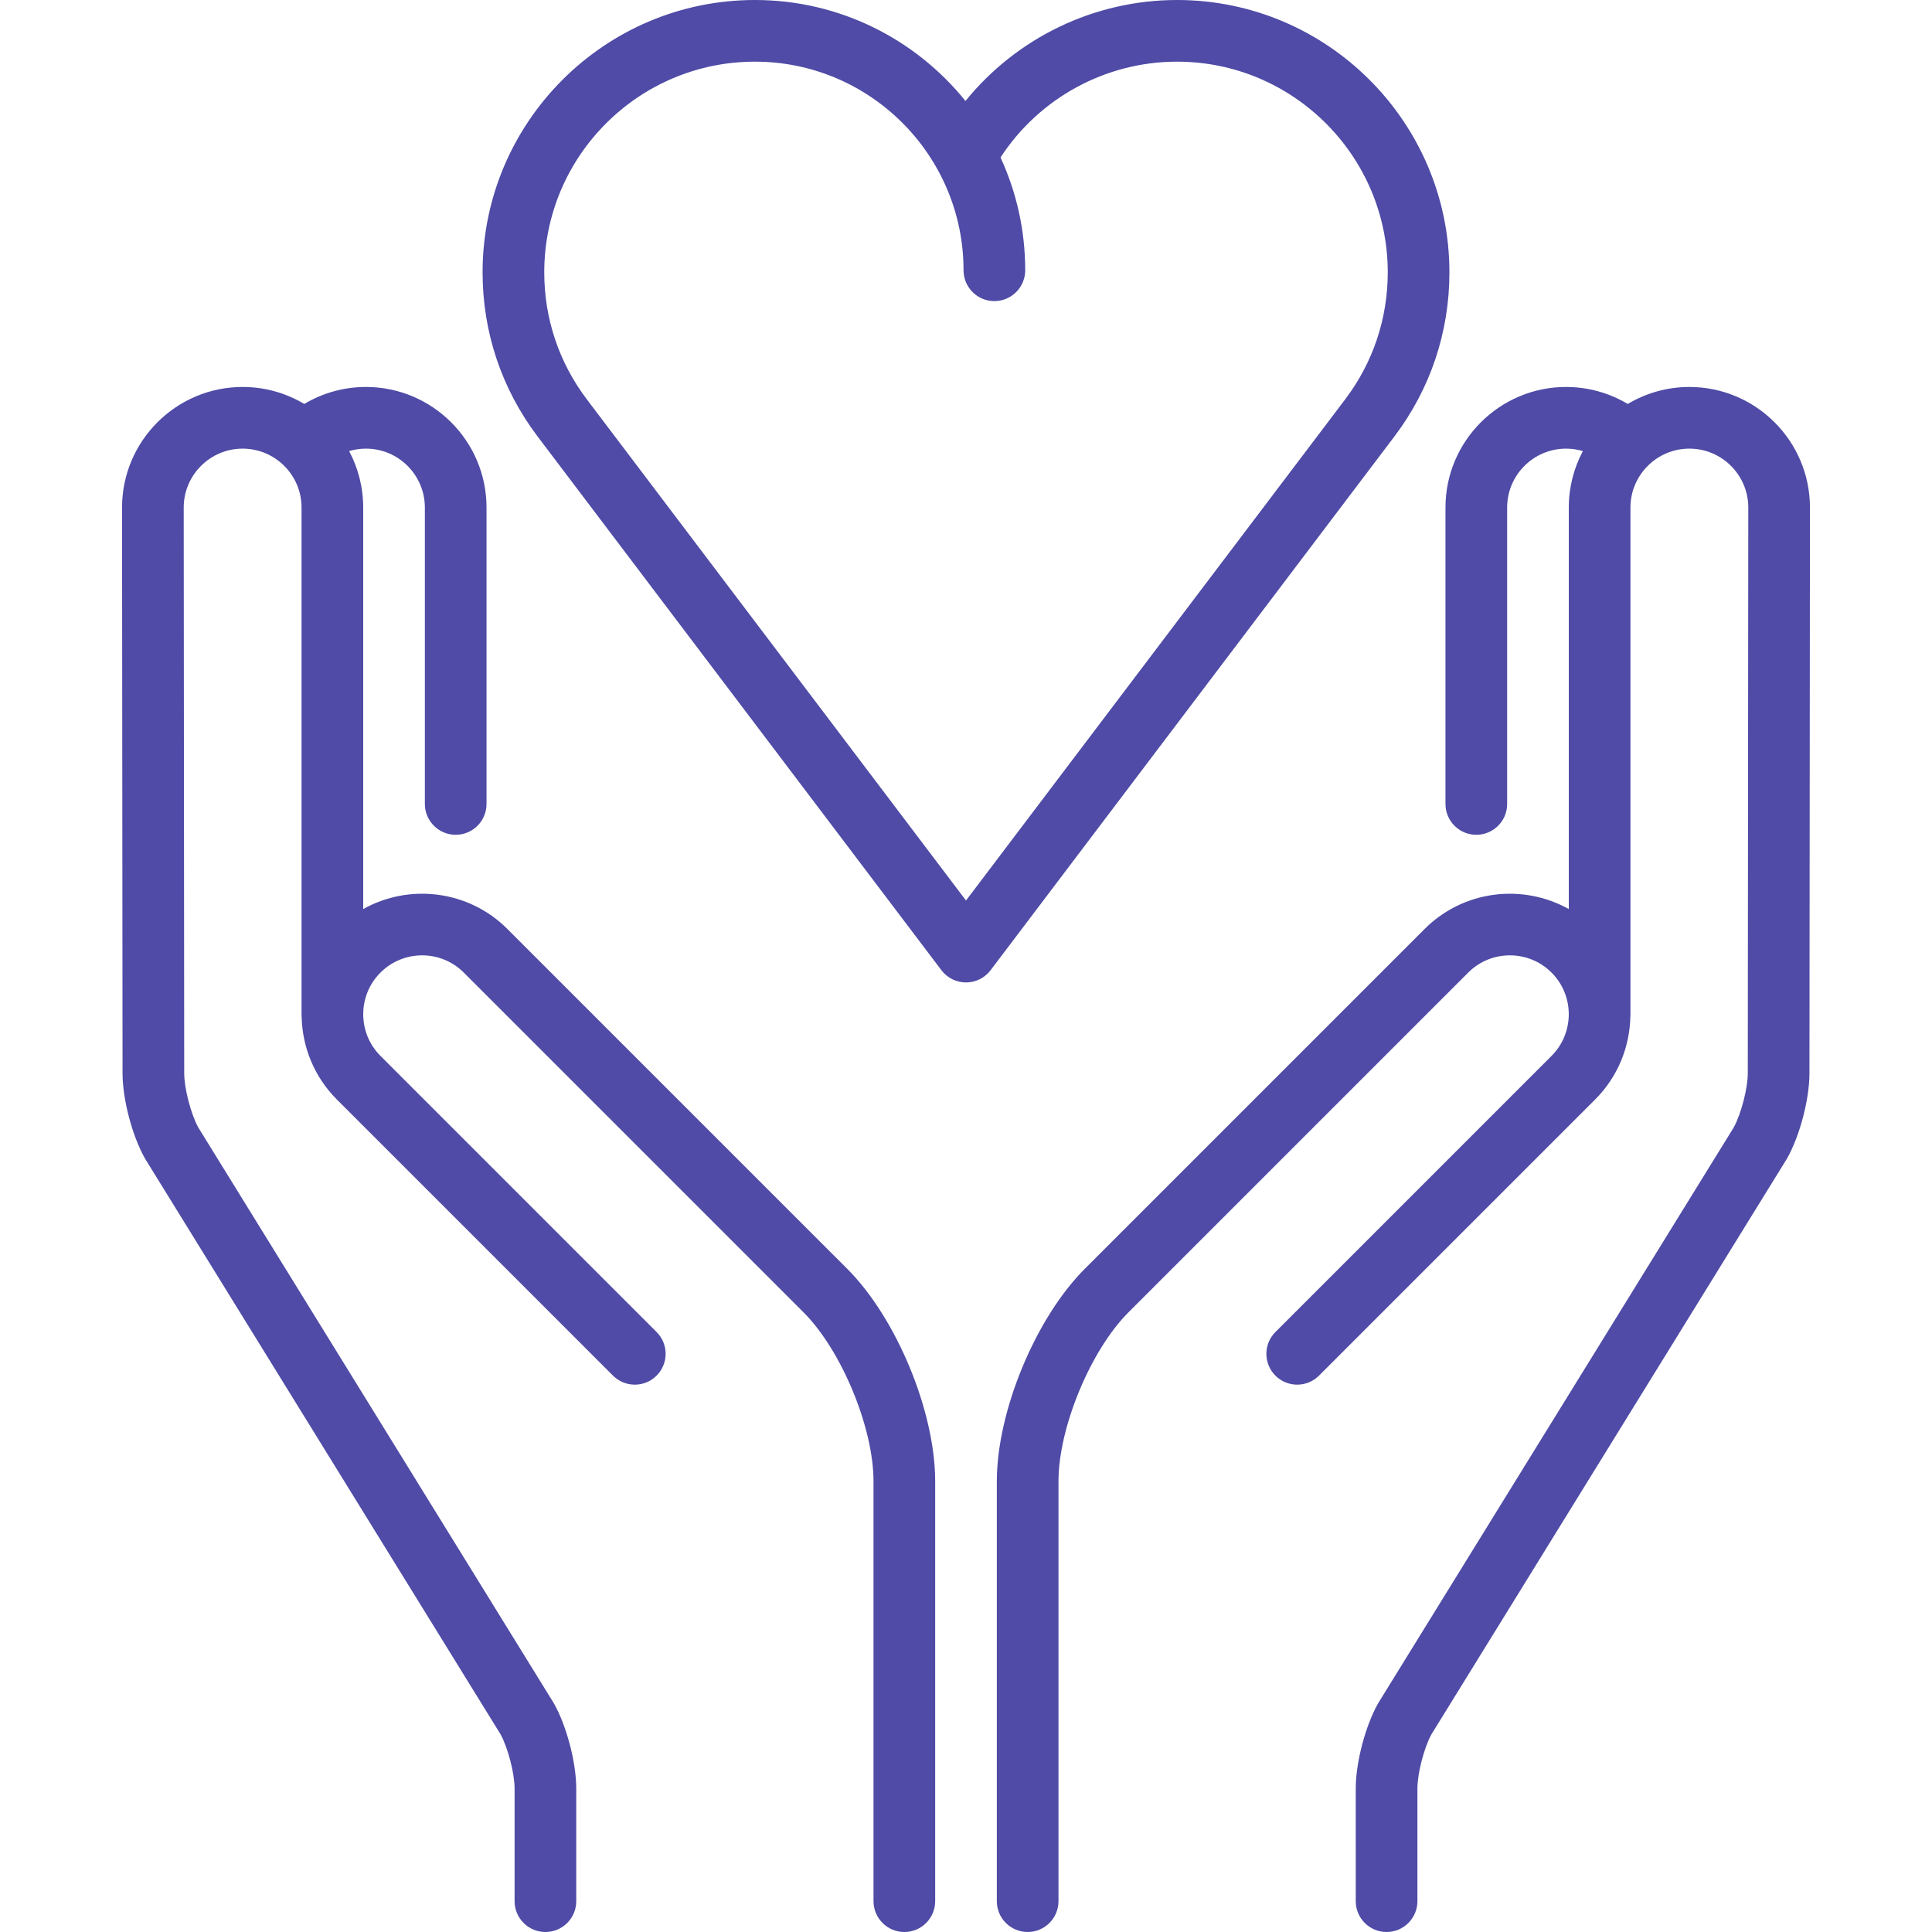 <svg id="Capa_1" xmlns="http://www.w3.org/2000/svg" xmlns:xlink="http://www.w3.org/1999/xlink" viewBox="0 0 470 470" style="fill:#4f4ba6;enable-background:new 0 0 470 470"><g><path d="M123.431 225.992c-9.486-9.486-23.904-11.096-35.074-4.844v-97.677c0-4.961-1.242-9.636-3.426-13.737 1.315-.391 2.69-.596 4.093-.596 7.903.0 14.333 6.429 14.333 14.333v72.109c0 4.142 3.358 7.5 7.5 7.5s7.5-3.358 7.5-7.5v-72.109c0-16.174-13.159-29.333-29.333-29.333-5.35.0-10.508 1.445-15.01 4.133-4.39-2.621-9.516-4.133-14.99-4.133-16.174.0-29.333 13.158-29.333 29.339l.122 137.644c.005 6.281 2.331 15.148 5.409 20.625.05.09.103.178.157.266l86.394 139.901c1.794 3.271 3.411 9.494 3.411 13.162V462.5c0 4.142 3.358 7.5 7.5 7.5s7.5-3.358 7.5-7.5v-27.425c0-6.283-2.322-15.153-5.401-20.631-.051-.09-.103-.178-.157-.266L48.233 274.278c-1.795-3.273-3.416-9.499-3.419-13.169l-.122-137.637c0-7.903 6.43-14.333 14.333-14.333s14.333 6.429 14.333 14.333v123.262c0 .176.014.349.026.522.129 7.336 2.979 14.633 8.565 20.219l67.177 67.176c2.929 2.929 7.678 2.929 10.606.0 2.929-2.929 2.929-7.677.0-10.606l-67.177-67.176c-5.588-5.588-5.588-14.681.0-20.269s14.681-5.588 20.27.0l82.656 82.656c9.226 9.226 17.021 28.044 17.021 41.092V462.5c0 4.142 3.358 7.5 7.5 7.5s7.5-3.358 7.5-7.5V360.347c0-16.982-9.406-39.691-21.415-51.699L123.431 225.992z"/><path d="M410.976 94.139c-5.474.0-10.6 1.511-14.99 4.133-4.501-2.688-9.66-4.133-15.01-4.133-16.174.0-29.333 13.158-29.333 29.333v72.109c0 4.142 3.358 7.5 7.5 7.5s7.5-3.358 7.5-7.5v-72.109c0-7.903 6.43-14.333 14.333-14.333 1.403.0 2.779.205 4.093.596-2.183 4.101-3.426 8.776-3.426 13.737v97.677c-11.169-6.251-25.587-4.642-35.074 4.845l-82.656 82.656c-12.008 12.008-21.415 34.717-21.415 51.699V462.5c0 4.142 3.358 7.5 7.5 7.5s7.5-3.358 7.5-7.5V360.347c0-13.048 7.795-31.866 17.021-41.092l82.656-82.656c5.588-5.588 14.681-5.588 20.27.0 5.588 5.588 5.588 14.681.0 20.27l-67.177 67.176c-2.929 2.929-2.929 7.677.0 10.606 2.929 2.929 7.678 2.929 10.606.0l67.177-67.176c5.586-5.586 8.435-12.883 8.565-20.219.012-.173.026-.346.026-.522V123.471c0-7.903 6.43-14.333 14.333-14.333s14.333 6.429 14.333 14.326l-.122 137.644c-.003 3.67-1.625 9.896-3.419 13.169l-86.393 139.901c-.054.087-.106.176-.157.266-3.079 5.478-5.401 14.348-5.401 20.631V462.5c0 4.142 3.358 7.5 7.5 7.5s7.5-3.358 7.5-7.5v-27.425c0-3.668 1.617-9.89 3.411-13.162l86.394-139.901c.054-.087.106-.176.157-.266 3.078-5.477 5.404-14.343 5.409-20.625l.122-137.65C440.308 107.297 427.149 94.139 410.976 94.139z"/><path d="M352.601 66.253C352.601 29.721 322.879.0 286.348.0c-20.152.0-39.015 9.192-51.476 24.567C222.811 9.595 204.331.0 183.652.0c-36.532.0-66.253 29.721-66.253 66.253.0 14.55 4.631 28.361 13.393 39.94l98.227 129.832C230.437 237.899 232.65 239 235 239s4.563-1.101 5.981-2.975l98.227-129.832C347.969 94.614 352.601 80.803 352.601 66.253zM327.246 97.143 235 219.069 142.754 97.142c-6.774-8.952-10.354-19.634-10.354-30.889.0-28.261 22.992-51.253 51.253-51.253 27.984.0 50.75 22.766 50.75 50.75.0 4.142 3.358 7.5 7.5 7.5s7.5-3.358 7.5-7.5c0-9.79-2.15-19.086-6.004-27.442C252.82 23.847 268.966 15 286.348 15c28.261.0 51.253 22.992 51.253 51.253C337.601 77.509 334.02 88.19 327.246 97.143z"/></g><g/><g/><g/><g/><g/><g/><g/><g/><g/><g/><g/><g/><g/><g/><g/></svg>